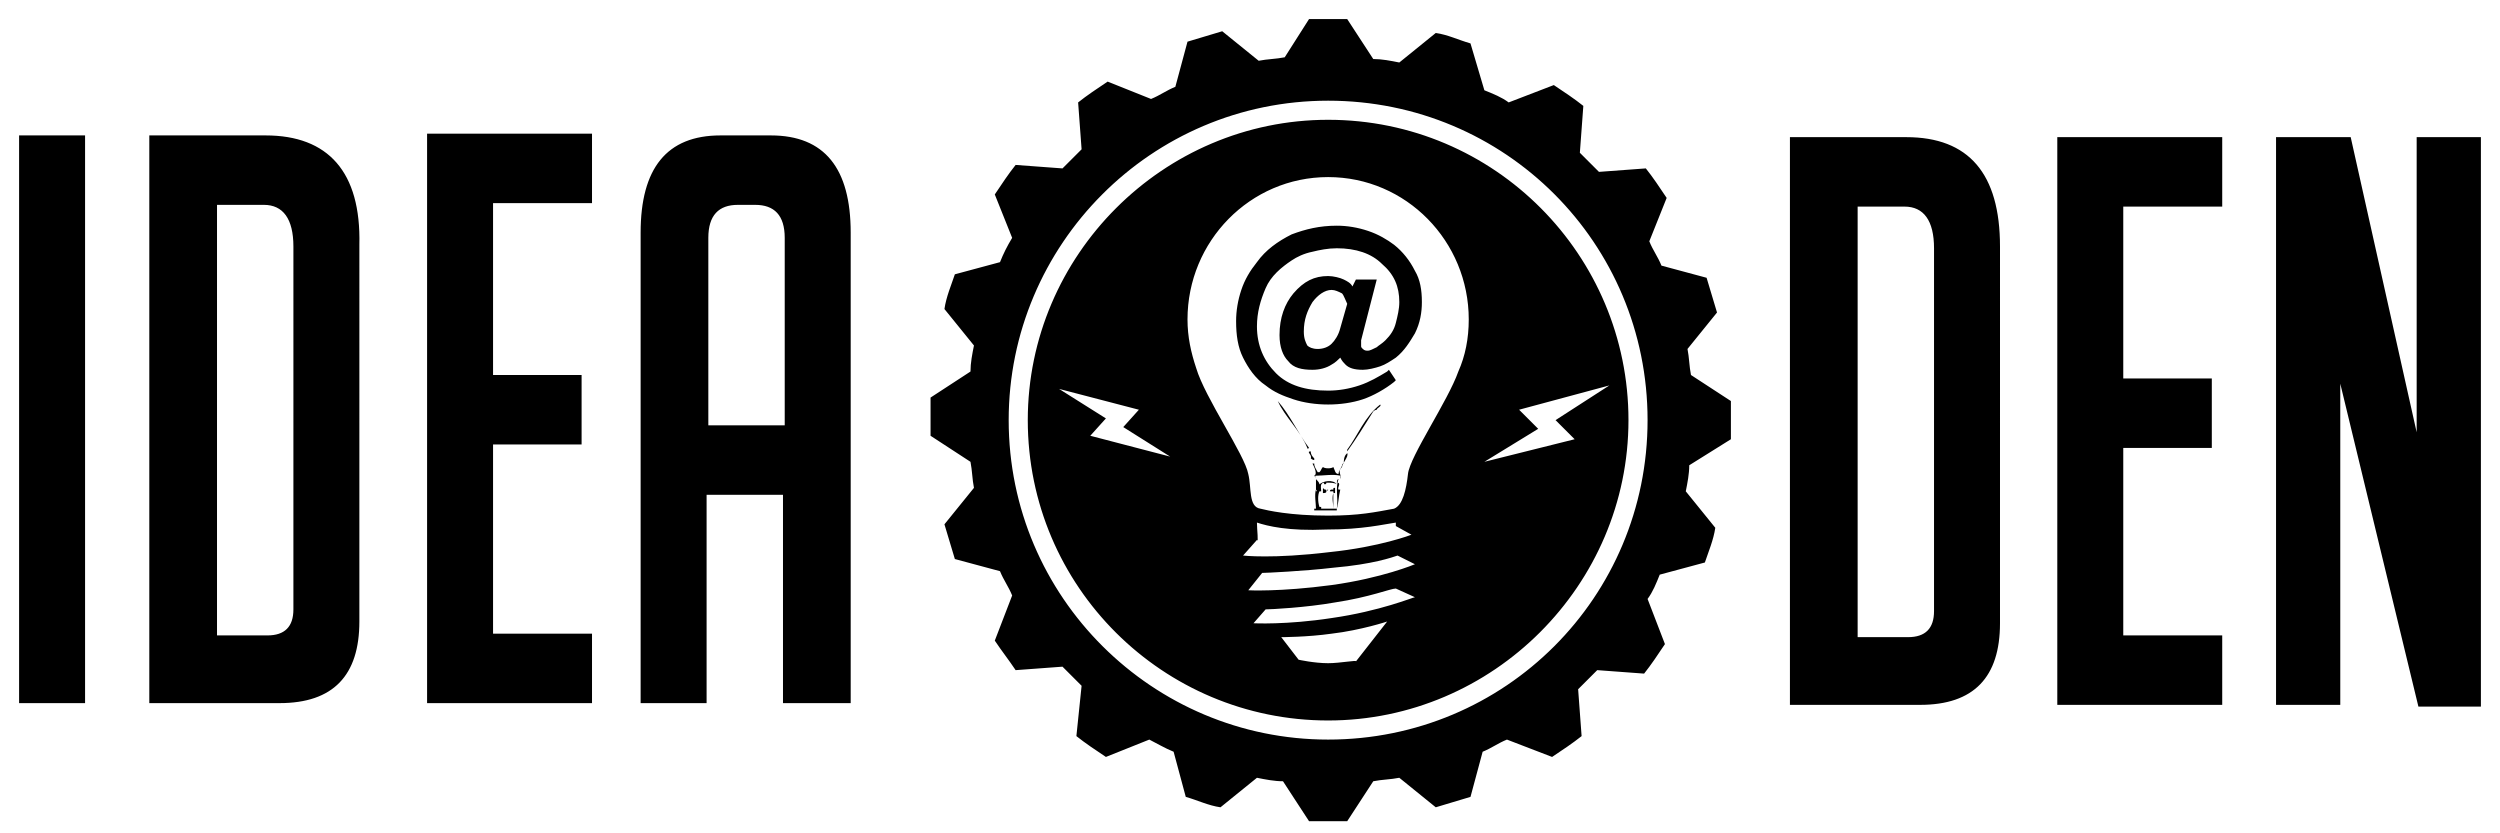 <?xml version="1.0" encoding="utf-8"?>
<!-- Generator: Adobe Illustrator 17.1.0, SVG Export Plug-In . SVG Version: 6.00 Build 0)  -->
<!DOCTYPE svg PUBLIC "-//W3C//DTD SVG 1.1//EN" "http://www.w3.org/Graphics/SVG/1.1/DTD/svg11.dtd">
<svg version="1.1" id="Layer_1" xmlns="http://www.w3.org/2000/svg" xmlns:xlink="http://www.w3.org/1999/xlink" x="0px" y="0px"
	 viewBox="0 46.5 144 48" enable-background="new 0 46.5 144 48" xml:space="preserve">
<path d="M109.8,54.4h-6.7v32.7h7.5c3.1,0,4.6-1.6,4.6-4.7V60.7C115.2,56.5,113.4,54.4,109.8,54.4z M111.4,81.7c0,1-0.5,1.5-1.5,1.5
	H107V58.4h2.7c1.1,0,1.7,0.8,1.7,2.4L111.4,81.7L111.4,81.7z M44.4,54.3h-2.9c-3.1,0-4.6,1.9-4.6,5.6V87h3.8V75h4.4v12H49V59.9
	C49,56.2,47.5,54.3,44.4,54.3z M45.2,71h-4.4V60.2c0-1.3,0.6-1.9,1.7-1.9h1c1.1,0,1.7,0.6,1.7,1.9L45.2,71L45.2,71z M24.6,87h9.5v-4
	h-5.7V72.1h5.1v-4h-5.1v-9.9h5.7v-4h-9.5V87z M1.1,87h3.8V54.3H1.1V87z M139.2,54.4v17l-3.8-17h-4.3v32.7h3.7v-17v-1.5l4.5,18.6h3.6
	V54.4H139.2z M76.5,53.4c-9.5,0-17.3,7.8-17.3,17.3C59.2,80.3,67,88,76.5,88c9.5,0,17.3-7.8,17.3-17.3
	C93.8,61.2,86.1,53.4,76.5,53.4z M76.5,84.7c-0.8,0-1.7-0.2-1.7-0.2l-1-1.3c0,0,1.5,0,2.9-0.2c1.7-0.2,3.2-0.7,3.2-0.7l-1.8,2.3
	C78.2,84.5,77.2,84.7,76.5,84.7z M76.7,82.1c-2.6,0.4-4.5,0.3-4.5,0.3l0.7-0.8c0.3,0,2.3-0.1,4-0.4c2-0.3,3.2-0.8,3.5-0.8l1.1,0.5
	C81.4,80.9,79.5,81.7,76.7,82.1z M72.4,76.6c0.6,0.2,1.8,0.5,4,0.4c2.1,0,3.3-0.3,4-0.4c0,0.2,0,0.2,0,0.2l0.9,0.5
	c0,0-1.8,0.7-4.7,1c-3.3,0.4-5,0.2-5,0.2l0.8-0.9C72.5,77.8,72.4,77,72.4,76.6z M80.5,78.5l1,0.5c0,0-1.9,0.8-4.8,1.2
	c-3,0.4-4.8,0.3-4.8,0.3l0.8-1c0.2,0,2.4-0.1,4.1-0.3C79.1,79,80.2,78.6,80.5,78.5z M81.1,73.8c-0.1,0.9-0.3,1.8-0.8,2
	c-1.1,0.2-2,0.4-3.8,0.4c-2.2,0-3.5-0.3-3.9-0.4c-0.7-0.1-0.5-1.2-0.7-2c-0.2-1.1-2.5-4.4-3-6.1h0c-0.3-0.9-0.5-1.8-0.5-2.8
	c0-4.5,3.6-8.2,8.1-8.2s8.1,3.7,8.1,8.2c0,1.1-0.2,2.1-0.6,3C83.4,69.6,81.2,72.8,81.1,73.8z M62.8,71.6l0.9-1L61,68.9l4.6,1.2
	l-0.9,1l2.7,1.7L62.8,71.6z M85.5,73.1l3.1-1.9l-1.1-1.1l5.2-1.4l-3.1,2l1.1,1.1L85.5,73.1z M118.5,87.1h9.5v-4h-5.7V72.3h5.1v-4
	h-5.1v-9.9h5.7v-4h-9.5V87.1z M15.3,54.3H8.6V87h7.5c3.1,0,4.6-1.6,4.6-4.7V60.6C20.8,56.4,18.9,54.3,15.3,54.3z M16.9,81.6
	c0,1-0.5,1.5-1.5,1.5h-2.9V58.3h2.7c1.1,0,1.7,0.8,1.7,2.4L16.9,81.6L16.9,81.6z M99.7,71.8c0-0.3,0-0.7,0-1.1c0-0.4,0-0.7,0-1.1
	l-2.3-1.5c-0.1-0.5-0.1-1-0.2-1.5l1.7-2.1c-0.2-0.7-0.4-1.3-0.6-2l-2.6-0.7c-0.2-0.5-0.5-0.9-0.7-1.4l1-2.5
	c-0.4-0.6-0.8-1.2-1.2-1.7l-2.7,0.2c-0.4-0.4-0.7-0.7-1.1-1.1l0.2-2.7c-0.5-0.4-1.1-0.8-1.7-1.2l-2.6,1c-0.4-0.3-0.9-0.5-1.4-0.7
	L84.7,49c-0.7-0.2-1.3-0.5-2-0.6l-2.1,1.7c-0.5-0.1-1-0.2-1.5-0.2l-1.5-2.3c-0.3,0-0.7,0-1.1,0s-0.7,0-1.1,0L74,49.8
	c-0.5,0.1-1,0.1-1.5,0.2l-2.1-1.7c-0.7,0.2-1.3,0.4-2,0.6l-0.7,2.6c-0.5,0.2-0.9,0.5-1.4,0.7l-2.5-1c-0.6,0.4-1.2,0.8-1.7,1.2
	l0.2,2.7c-0.4,0.4-0.7,0.7-1.1,1.1l-2.7-0.2c-0.4,0.5-0.8,1.1-1.2,1.7l1,2.5c-0.3,0.5-0.5,0.9-0.7,1.4l-2.6,0.7
	c-0.2,0.6-0.5,1.3-0.6,2l1.7,2.1c-0.1,0.5-0.2,1-0.2,1.5l-2.3,1.5c0,0.3,0,0.7,0,1.1c0,0.4,0,0.7,0,1.1l2.3,1.5
	c0.1,0.5,0.1,1,0.2,1.5l-1.7,2.1c0.2,0.7,0.4,1.3,0.6,2l2.6,0.7c0.2,0.5,0.5,0.9,0.7,1.4l-1,2.6c0.4,0.6,0.8,1.1,1.2,1.7l2.7-0.2
	c0.4,0.4,0.7,0.7,1.1,1.1L62,88.9c0.5,0.4,1.1,0.8,1.7,1.2l2.5-1c0.4,0.2,0.9,0.5,1.4,0.7l0.7,2.6c0.7,0.2,1.3,0.5,2,0.6l2.1-1.7
	c0.5,0.1,1,0.2,1.5,0.2l1.5,2.3c0.3,0,0.7,0,1.1,0s0.7,0,1.1,0l1.5-2.3c0.5-0.1,1-0.1,1.5-0.2l2.1,1.7c0.7-0.2,1.3-0.4,2-0.6
	l0.7-2.6c0.5-0.2,0.9-0.5,1.4-0.7l2.6,1c0.6-0.4,1.2-0.8,1.7-1.2l-0.2-2.7c0.4-0.4,0.7-0.7,1.1-1.1l2.7,0.2c0.4-0.5,0.8-1.1,1.2-1.7
	l-1-2.6c0.3-0.4,0.5-0.9,0.7-1.4l2.6-0.7c0.2-0.6,0.5-1.3,0.6-2l-1.7-2.1c0.1-0.5,0.2-1,0.2-1.5L99.7,71.8z M76.5,89.1
	c-10.1,0-18.4-8.2-18.4-18.4c0-10.1,8.2-18.4,18.4-18.4s18.4,8.2,18.4,18.4S86.7,89.1,76.5,89.1z M76.9,74.6c0,0.1,0,0.2,0,0.3
	c-0.1,0-0.1,0-0.1-0.1c0,0-0.1,0-0.1,0c0,0,0,0,0,0c0,0-0.1,0-0.1,0c0,0,0-0.1,0.1-0.1c0,0,0.1,0,0.1,0
	C76.8,74.6,76.8,74.6,76.9,74.6z M76.9,75.7C76.9,75.7,76.9,75.7,76.9,75.7C76.9,75.7,76.9,75.7,76.9,75.7z M76.8,74.9
	c0,0.3,0,0.6,0,0.9C76.8,75.5,76.7,75.2,76.8,74.9z M77,74.4c-0.2-0.3-0.8-0.2-1,0c0-0.1-0.1-0.2-0.2-0.3c0,0.1,0,0.2,0,0.4
	c0,0,0,0,0,0c0,0.1,0,0.1,0,0.2c0,0,0.1,0.1,0,0.1c0,0,0-0.1,0-0.1c-0.1,0.3,0,0.8,0,1.1c0,0,0,0-0.1,0c0,0,0,0,0,0c0,0,0,0,0,0.1
	c0.2,0,0.4,0,0.6,0c0.2,0,0.3,0,0.5,0c0,0,0.1,0,0.1,0c0,0,0,0,0,0c0,0,0,0,0,0c0,0,0.1,0,0.1,0c0,0,0,0,0,0v0c0,0,0-0.1,0-0.1
	c0,0,0,0,0,0c0.1-0.6-0.1-1.2,0.1-1.7C77,74.1,77,74.3,77,74.4z M77,75.8c0,0-0.1,0-0.1,0c0,0,0,0-0.1,0c-0.2,0-0.5,0-0.7,0
	c0,0,0,0,0-0.1c0,0-0.1,0-0.1,0c-0.1-0.3-0.1-0.7,0-0.9c0,0,0,0,0.1,0c0-0.2-0.1-0.5,0.2-0.5c0,0-0.1,0,0,0.1c0,0,0.1,0,0.1-0.1
	c0.2,0,0.5,0,0.6,0.1c0,0,0-0.1,0-0.1c0.3,0,0,0.3,0.1,0.4c0,0,0,0,0.1,0C77.1,75.1,77.1,75.5,77,75.8z M80.3,60.6
	c-0.4-0.3-0.9-0.6-1.5-0.8c-0.6-0.2-1.2-0.3-1.8-0.3c-1,0-1.8,0.2-2.6,0.5c-0.8,0.4-1.5,0.9-2,1.6c-0.4,0.5-0.7,1-0.9,1.6
	c-0.2,0.6-0.3,1.2-0.3,1.8c0,0.8,0.1,1.5,0.4,2.1c0.3,0.6,0.7,1.2,1.3,1.6c0.5,0.4,1,0.6,1.6,0.8c0.6,0.2,1.3,0.3,2,0.3
	c0.7,0,1.4-0.1,2-0.3c0.6-0.2,1.3-0.6,1.8-1l0.1-0.1L80,67.8l-0.1,0.1c-0.5,0.3-1,0.6-1.6,0.8c-0.6,0.2-1.2,0.3-1.8,0.3
	c-1.3,0-2.3-0.3-3-1c-0.7-0.7-1.1-1.6-1.1-2.7c0-0.8,0.2-1.5,0.5-2.2s0.9-1.2,1.5-1.6c0.3-0.2,0.7-0.4,1.2-0.5
	c0.4-0.1,0.9-0.2,1.4-0.2c1.1,0,2,0.3,2.6,0.9c0.7,0.6,1,1.3,1,2.2c0,0.4-0.1,0.8-0.2,1.2c-0.1,0.4-0.3,0.7-0.6,1
	c-0.2,0.2-0.4,0.3-0.5,0.4c-0.2,0.1-0.4,0.2-0.5,0.2c-0.1,0-0.2,0-0.3-0.1c-0.1-0.1-0.1-0.1-0.1-0.2c0,0,0,0,0-0.2c0,0,0,0,0-0.1
	l0.9-3.5h-1.2l-0.2,0.4c-0.1-0.2-0.3-0.3-0.5-0.4c-0.2-0.1-0.6-0.2-0.9-0.2c-0.8,0-1.4,0.3-2,1c-0.5,0.6-0.8,1.4-0.8,2.4
	c0,0.7,0.2,1.2,0.5,1.5c0.3,0.4,0.8,0.5,1.4,0.5c0.4,0,0.8-0.1,1.1-0.3c0.2-0.1,0.4-0.3,0.5-0.4c0.1,0.2,0.2,0.3,0.3,0.4
	c0.2,0.2,0.5,0.3,1,0.3c0.3,0,0.7-0.1,1-0.2c0.3-0.1,0.6-0.3,0.9-0.5c0.5-0.4,0.8-0.9,1.1-1.4c0.3-0.6,0.4-1.2,0.4-1.8
	c0-0.7-0.1-1.3-0.4-1.8C81.2,61.5,80.8,61,80.3,60.6z M77.2,65.4c-0.1,0.4-0.3,0.7-0.5,0.9c-0.2,0.2-0.5,0.3-0.8,0.3
	c-0.3,0-0.5-0.1-0.6-0.2c-0.1-0.2-0.2-0.4-0.2-0.8c0-0.7,0.2-1.2,0.5-1.7c0.3-0.4,0.7-0.7,1.1-0.7c0.2,0,0.4,0.1,0.6,0.2
	c0.1,0.1,0.2,0.4,0.3,0.6L77.2,65.4z M77.6,72.6c0.1,0.2-0.3,0.6-0.3,0.8c-0.3,0.3,0,0.4-0.1,0.7c0-0.1,0-0.1,0-0.2
	c-0.4-0.1-1,0-1.4,0c-0.1,0,0,0.1,0,0.2c0,0,0-0.1-0.1-0.2c0.2-0.1,0-0.5-0.1-0.7c0,0,0,0,0,0c0.1,0,0.1,0,0.1,0
	c0,0.2,0.1,0.3,0.2,0.5c0,0,0.1,0,0.1,0c0.1-0.1,0.1-0.2,0.2-0.3c0.1,0.1,0.5,0.1,0.6,0c0.1,0.2,0.1,0.4,0.3,0.4
	c0-0.2,0.2-0.4,0.2-0.5c0,0,0-0.1,0.1-0.1C77.4,72.8,77.5,72.7,77.6,72.6C77.6,72.5,77.6,72.5,77.6,72.6z M76.5,74.7
	C76.5,74.8,76.4,74.8,76.5,74.7C76.4,74.8,76.4,74.7,76.5,74.7C76.4,74.7,76.5,74.7,76.5,74.7z M79.5,69.8c0.1,0.1-0.2,0.2-0.2,0.3
	c0,0-0.1,0-0.2,0.1c-0.5,0.8-1,1.6-1.5,2.3c0,0,0-0.1,0-0.1C78.2,71.6,78.6,70.5,79.5,69.8z M75.5,72.9c0.1-0.2-0.3-0.4,0-0.4
	c0,0.2,0.1,0.3,0.2,0.4c0,0,0,0,0,0.1C75.6,73,75.5,72.9,75.5,72.9z M75.4,72.3C75.4,72.3,75.3,72.4,75.4,72.3c-0.1,0.1-0.1,0-0.1,0
	c-0.4-1-1.3-1.8-1.7-2.7C74.3,70.4,74.8,71.5,75.4,72.3z M76.2,75c0,0,0,0.1,0,0.1C76.2,75.1,76.2,75.1,76.2,75z M76.3,74.7
	c0.1,0,0.1,0,0.1,0.1c0,0.1-0.1,0.1-0.2,0.1c0-0.1,0-0.2,0-0.2C76.2,74.6,76.2,74.6,76.3,74.7C76.3,74.7,76.3,74.7,76.3,74.7z
	 M76.1,75.7C76.1,75.7,76.1,75.8,76.1,75.7L76.1,75.7z"/>
</svg>
